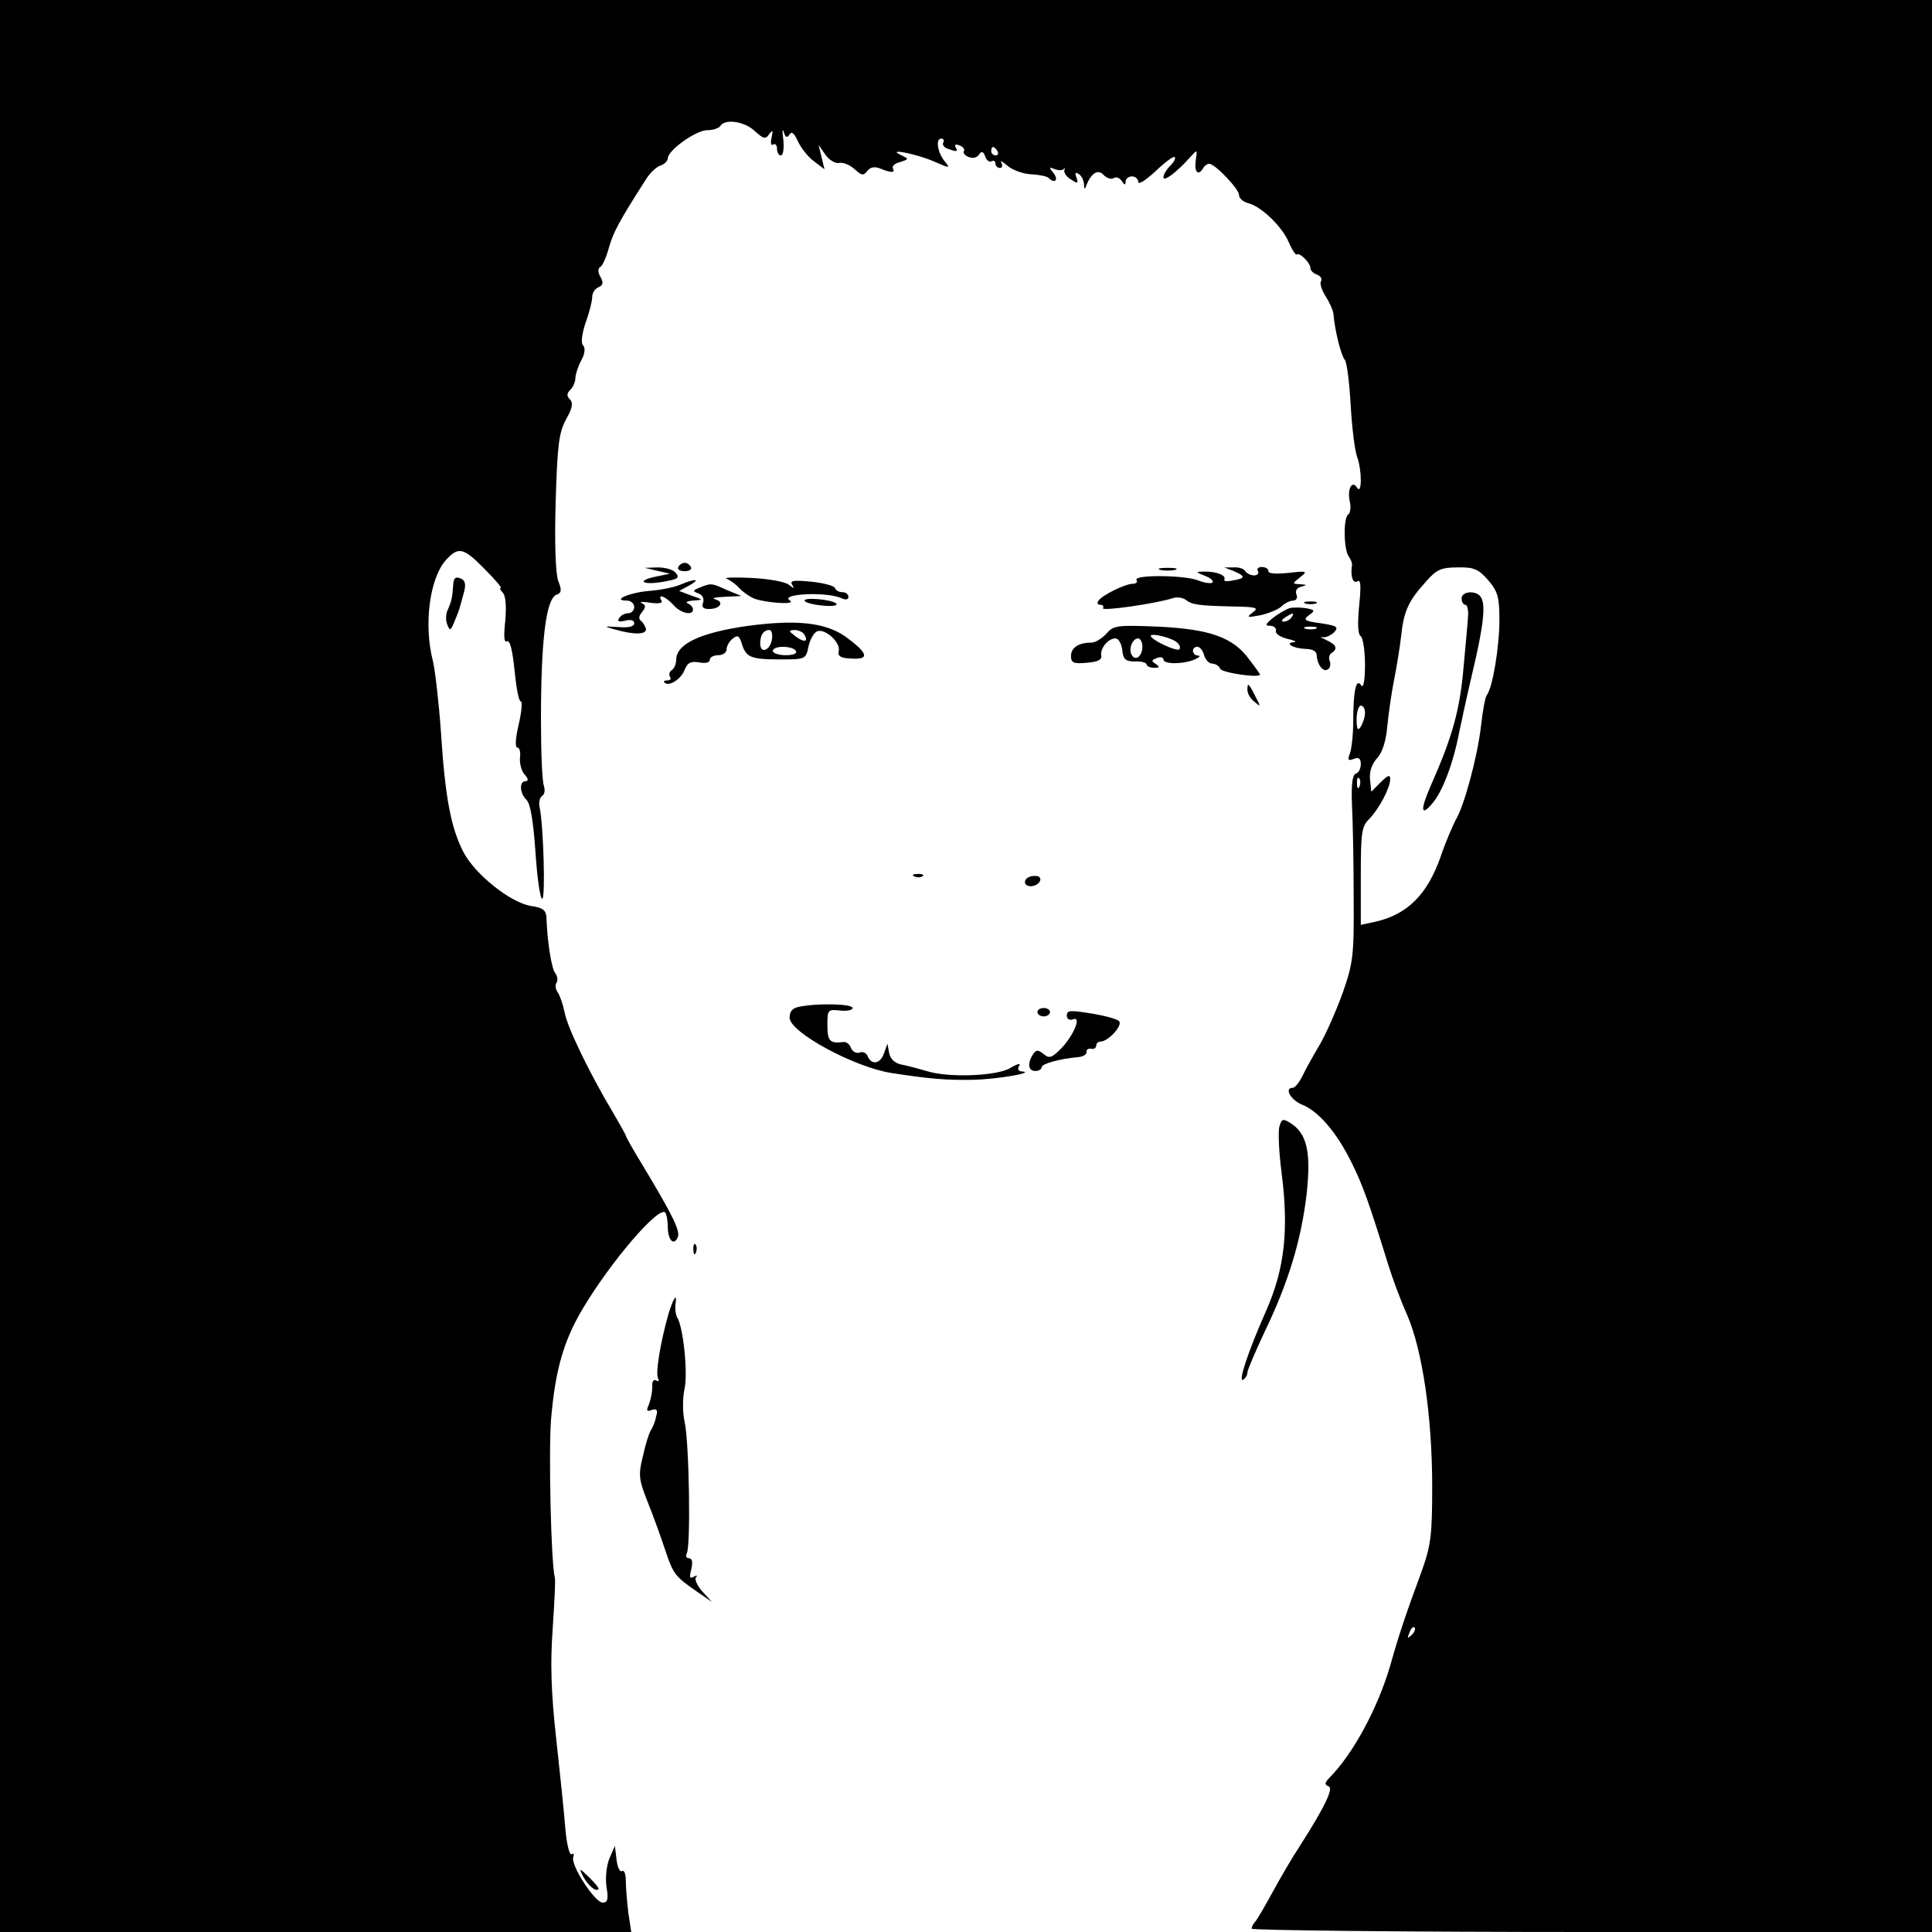 <?xml version="1.0" standalone="no"?>
<!DOCTYPE svg PUBLIC "-//W3C//DTD SVG 20010904//EN"
 "http://www.w3.org/TR/2001/REC-SVG-20010904/DTD/svg10.dtd">
<svg version="1.0" xmlns="http://www.w3.org/2000/svg"
 width="460pt" height="460pt" viewBox="0 0 460 460"
 preserveAspectRatio="xMidYMid meet">

<g transform="translate(0,460) scale(0.1,-0.1)"
fill="#000000" stroke="none">
<path d="M0 2300 l0 -2300 751 0 752 0 -7 46 c-3 26 -6 60 -6 76 0 16 -4 27
-9 23 -5 -3 -11 9 -13 27 l-4 33 -13 -30 c-7 -17 -10 -46 -7 -67 5 -30 3 -38
-9 -38 -19 0 -77 90 -70 108 2 7 1 11 -4 7 -5 -3 -12 25 -15 62 -3 38 -13 135
-22 216 -12 109 -14 179 -8 260 4 62 7 116 5 121 -9 34 -15 298 -9 376 10 118
30 188 76 265 67 112 180 244 196 228 3 -4 6 -19 6 -34 0 -32 15 -47 24 -24 6
15 -15 56 -86 174 -21 34 -38 65 -38 67 0 2 -14 27 -31 56 -55 92 -109 203
-115 239 -4 19 -11 39 -16 46 -5 7 -7 17 -3 23 4 6 2 16 -3 23 -9 11 -19 75
-21 133 -1 17 -9 23 -37 27 -49 8 -134 76 -161 129 -29 57 -43 127 -53 283 -5
72 -14 148 -19 170 -23 88 -8 200 32 243 29 31 41 28 91 -23 25 -25 42 -45 38
-45 -3 0 -1 -5 5 -11 7 -7 9 -32 6 -67 -4 -37 -3 -53 4 -49 7 4 13 -20 18 -68
4 -41 10 -75 15 -75 4 0 2 -25 -5 -55 -8 -34 -9 -55 -3 -55 5 0 8 -11 6 -24
-1 -13 3 -31 11 -40 9 -10 10 -16 2 -16 -15 0 -14 -29 3 -45 9 -9 16 -52 21
-125 4 -60 11 -110 16 -110 8 0 3 174 -6 217 -3 12 0 25 6 28 6 4 7 14 4 24
-4 9 -7 79 -7 156 0 192 12 289 37 299 12 4 13 11 4 33 -6 17 -9 88 -6 188 4
137 8 166 25 197 15 26 17 39 9 47 -8 8 -8 14 1 23 7 7 12 19 12 28 0 8 6 27
14 42 9 16 10 30 4 36 -5 5 -3 25 6 53 9 24 16 52 16 62 0 10 7 20 15 23 11 5
12 11 5 24 -7 12 -7 21 0 25 5 3 14 24 20 46 10 35 22 59 88 162 9 15 25 30
35 33 9 3 17 11 17 17 0 19 67 67 94 67 14 0 28 5 31 10 11 18 58 11 82 -12
21 -19 26 -20 34 -8 9 12 10 10 6 -8 -3 -12 -1 -20 4 -16 5 3 9 -2 9 -10 0 -9
4 -16 9 -16 6 0 8 17 6 38 -3 20 -2 28 1 18 4 -14 8 -15 14 -6 5 8 11 3 20
-17 7 -15 24 -37 38 -47 l25 -19 -7 29 -7 29 16 -23 c9 -13 24 -22 33 -20 10
2 26 -5 37 -15 16 -15 21 -16 30 -4 7 9 17 11 30 6 27 -11 37 -11 31 0 -3 5 4
12 17 15 21 7 22 7 2 17 -37 17 37 3 80 -16 36 -16 38 -16 25 0 -18 21 -23 55
-9 55 5 0 8 -4 5 -9 -3 -5 1 -12 10 -15 22 -8 26 -8 19 4 -3 6 1 7 9 4 9 -3
14 -10 11 -14 -3 -4 3 -11 12 -14 9 -4 20 -1 24 6 6 9 10 8 15 -5 3 -9 10 -14
15 -11 5 3 9 0 9 -5 0 -6 5 -11 11 -11 5 0 7 6 3 13 -4 6 2 3 14 -7 12 -11 38
-20 57 -21 20 -1 39 -5 42 -9 14 -14 24 -5 12 11 -12 15 -12 16 3 10 9 -3 19
-3 21 1 2 4 3 2 1 -4 -1 -6 6 -16 17 -22 15 -10 17 -9 12 5 -4 11 -3 14 5 9 7
-4 12 -15 13 -24 0 -14 2 -14 6 -2 12 29 28 38 41 23 7 -7 18 -11 24 -7 6 4
14 0 19 -7 6 -10 9 -11 9 -1 0 6 7 12 15 12 8 0 15 -6 15 -13 0 -8 18 4 41 25
23 22 43 37 46 34 3 -3 -2 -12 -11 -21 -9 -9 -16 -21 -16 -27 0 -12 32 12 63
47 18 20 18 20 14 -7 -4 -28 6 -38 18 -18 3 6 10 10 14 10 14 0 71 -60 71 -74
0 -8 10 -17 23 -20 32 -9 81 -57 96 -94 8 -18 16 -30 19 -28 6 6 32 -20 32
-32 0 -6 7 -13 16 -16 8 -3 13 -10 9 -16 -3 -5 2 -21 11 -35 9 -14 18 -33 19
-43 3 -39 18 -98 27 -109 5 -6 11 -55 14 -109 3 -53 10 -108 15 -121 12 -32
12 -93 0 -74 -12 19 -24 -4 -17 -34 3 -13 1 -27 -4 -30 -12 -8 -11 -85 2 -101
5 -7 8 -16 7 -20 -4 -25 2 -45 13 -38 8 5 9 -10 4 -59 -4 -41 -3 -68 4 -72 5
-3 10 -34 10 -68 0 -38 -4 -57 -9 -49 -12 19 -19 -12 -19 -85 0 -32 -4 -67 -8
-77 -6 -16 -4 -18 9 -13 12 5 17 1 17 -12 0 -11 -5 -21 -12 -23 -8 -3 -11 -27
-9 -74 2 -38 4 -136 4 -219 1 -139 -1 -156 -25 -226 -15 -42 -40 -99 -55 -125
-16 -27 -35 -61 -42 -76 -8 -16 -18 -28 -23 -28 -21 0 -5 -29 22 -40 40 -16
83 -67 118 -138 27 -54 42 -97 87 -242 9 -30 29 -84 45 -120 37 -85 60 -244
60 -410 0 -113 -3 -139 -24 -198 -40 -109 -55 -153 -76 -228 -30 -102 -89
-211 -145 -267 -11 -12 -12 -16 -2 -20 13 -4 -8 -48 -68 -142 -18 -27 -47 -77
-65 -110 -18 -33 -36 -64 -41 -70 -5 -5 -9 -13 -9 -17 0 -4 365 -8 810 -8
l810 0 0 2300 0 2300 -2300 0 -2300 0 0 -2300z m2375 1940 c3 -5 1 -10 -4 -10
-6 0 -11 5 -11 10 0 6 2 10 4 10 3 0 8 -4 11 -10z m1168 -1021 c23 -27 27 -40
27 -95 0 -64 -16 -161 -30 -179 -4 -5 -10 -39 -14 -75 -8 -70 -40 -191 -61
-224 -6 -12 -23 -50 -35 -86 -32 -91 -80 -138 -157 -155 l-33 -7 0 116 c0 102
2 118 19 135 24 24 51 75 51 96 0 11 -5 10 -22 -7 l-23 -23 -3 29 c-2 18 4 36
16 50 13 13 22 41 25 76 3 30 10 80 16 110 6 30 14 78 17 105 6 60 18 85 59
130 25 29 37 34 75 34 39 1 50 -4 73 -30z m-293 -316 c0 -10 -5 -25 -10 -33
-7 -11 -10 -7 -10 18 0 17 5 32 10 32 6 0 10 -8 10 -17z m-13 -175 c-3 -8 -6
-5 -6 6 -1 11 2 17 5 13 3 -3 4 -12 1 -19z m124 -2021 c-10 -9 -11 -8 -5 6 3
10 9 15 12 12 3 -3 0 -11 -7 -18z"/>
<path d="M3480 3175 c0 -8 4 -15 9 -15 5 0 8 -15 6 -32 -1 -18 -6 -69 -10
-113 -9 -106 -26 -167 -79 -287 -25 -57 -23 -74 5 -40 24 28 50 97 64 172 4
19 17 80 30 135 27 113 33 165 21 183 -10 17 -46 15 -46 -3z"/>
<path d="M1615 3250 c-3 -5 3 -10 15 -10 12 0 18 5 15 10 -3 6 -10 10 -15 10
-5 0 -12 -4 -15 -10z"/>
<path d="M1565 3241 l30 -7 -34 -7 c-48 -10 -31 -21 19 -12 34 6 39 9 29 21
-6 8 -26 13 -43 13 l-31 -1 30 -7z"/>
<path d="M2763 3243 c9 -2 25 -2 35 0 9 3 1 5 -18 5 -19 0 -27 -2 -17 -5z"/>
<path d="M2938 3240 c28 -12 28 -17 -3 -22 -13 -3 -22 -2 -20 2 6 10 -20 20
-48 19 -21 0 -21 -1 2 -10 13 -5 21 -12 18 -16 -4 -3 -19 -1 -34 5 -33 13
-155 14 -147 1 3 -5 -1 -9 -9 -9 -18 0 -75 -28 -82 -41 -4 -5 -1 -9 5 -9 6 0
9 -4 6 -8 -4 -8 127 11 167 24 10 3 23 1 30 -4 15 -12 30 -14 112 -16 57 -1
63 -3 48 -14 -16 -12 -14 -13 17 -7 19 4 42 13 51 21 8 8 21 14 28 14 7 0 11
6 8 14 -4 9 1 17 11 19 14 4 14 5 -2 6 -20 1 -20 1 0 17 18 14 16 15 -28 10
-29 -3 -48 -2 -48 4 0 6 -7 10 -16 10 -8 0 -12 -4 -9 -10 3 -5 -1 -10 -9 -10
-8 0 -18 5 -21 10 -3 6 -16 10 -28 9 l-22 0 23 -9z"/>
<path d="M1079 3207 c-2 -30 -4 -39 -13 -59 -5 -10 -5 -26 -1 -35 6 -16 8 -15
17 7 6 14 12 30 13 35 2 6 6 22 10 36 5 19 2 28 -9 32 -12 5 -16 0 -17 -16z"/>
<path d="M1730 3222 c8 -3 22 -13 30 -22 8 -9 24 -20 35 -25 26 -10 102 -16
86 -5 -27 16 85 22 122 6 10 -5 17 -4 17 3 0 6 -6 11 -14 11 -8 0 -16 4 -18
10 -1 5 -27 12 -56 15 -42 4 -52 3 -46 -7 6 -11 5 -10 -8 0 -9 7 -49 14 -89
16 -41 2 -67 1 -59 -2z"/>
<path d="M1620 3208 c-14 -6 -47 -13 -75 -15 -47 -4 -90 -23 -52 -23 9 0 17
-7 17 -15 0 -8 -6 -15 -14 -15 -8 0 -18 -5 -22 -12 -5 -8 0 -9 14 -6 14 4 22
1 22 -6 0 -8 -14 -11 -37 -9 -36 2 -37 2 -8 -6 46 -13 75 -12 73 2 -2 6 -7 15
-12 19 -6 4 -5 12 3 21 9 12 9 16 -1 21 -7 3 2 4 20 1 20 -3 31 -1 27 5 -11
18 10 10 28 -10 17 -20 47 -27 47 -11 0 5 -6 12 -12 14 -7 3 -2 6 12 7 25 2
25 2 -4 12 l-29 11 24 13 c29 16 14 17 -21 2z"/>
<path d="M1666 3201 c-17 -7 -18 -8 -3 -14 10 -4 14 -12 11 -22 -4 -10 0 -15
14 -15 27 0 37 17 15 23 -10 3 0 5 22 6 l40 2 -34 14 c-37 17 -38 17 -65 6z"/>
<path d="M1916 3169 c2 -4 22 -9 44 -11 22 -2 36 0 31 5 -10 10 -81 16 -75 6z"/>
<path d="M3108 3163 c6 -2 18 -2 25 0 6 3 1 5 -13 5 -14 0 -19 -2 -12 -5z"/>
<path d="M3070 3152 c-8 -3 -26 -13 -39 -23 -18 -15 -20 -19 -7 -19 9 0 15 -5
14 -12 -2 -7 11 -15 27 -19 17 -4 24 -7 16 -8 -24 -2 -2 -15 27 -16 17 0 27
-6 27 -15 1 -22 15 -41 26 -34 6 3 8 12 5 20 -3 7 -1 16 4 19 16 10 12 20 -12
31 -13 6 -17 9 -10 7 8 -2 20 4 28 11 12 13 8 16 -31 22 -39 5 -43 8 -29 19
16 11 15 13 -7 17 -14 2 -31 2 -39 0z m5 -22 c-3 -5 -12 -10 -18 -10 -7 0 -6
4 3 10 19 12 23 12 15 0z m58 -27 c-7 -2 -19 -2 -25 0 -7 3 -2 5 12 5 14 0 19
-2 13 -5z"/>
<path d="M1782 3110 c-114 -16 -172 -43 -172 -81 0 -10 -5 -21 -10 -24 -6 -4
-8 -11 -5 -16 4 -5 1 -9 -6 -9 -7 0 -10 -2 -7 -5 10 -11 40 8 48 30 7 17 14
21 34 18 15 -3 26 -1 26 6 0 6 9 11 20 11 11 0 20 6 20 14 0 7 6 19 14 25 12
10 16 8 22 -11 10 -33 21 -38 91 -38 60 0 62 0 68 31 4 17 13 33 21 36 19 7
56 -27 51 -47 -3 -12 4 -17 30 -18 45 -3 40 13 -15 53 -48 33 -116 40 -230 25z
m56 -32 c-4 -27 -28 -36 -28 -10 0 20 8 32 22 32 5 0 8 -10 6 -22z m77 11 c11
-17 0 -20 -21 -4 -17 13 -17 14 -2 15 9 0 20 -5 23 -11z m-20 -39 c4 -6 -7
-10 -24 -10 -17 0 -31 5 -31 10 0 6 11 10 24 10 14 0 28 -4 31 -10z"/>
<path d="M2634 3091 c-10 -11 -26 -21 -35 -21 -31 0 -49 -12 -49 -32 0 -16 6
-19 38 -16 25 2 36 7 34 17 -3 17 16 41 34 41 7 0 14 -12 16 -27 2 -23 8 -28
31 -28 15 1 27 -3 27 -7 0 -4 8 -8 18 -8 13 0 14 2 4 9 -11 7 -11 9 2 14 9 4
16 2 16 -3 0 -12 47 -12 75 0 11 5 14 9 8 9 -16 1 -17 21 -2 21 6 0 13 -9 16
-20 3 -11 12 -20 19 -20 8 0 17 -6 19 -12 4 -10 95 -23 95 -14 0 1 -11 17 -25
35 -38 53 -93 73 -217 79 -99 4 -107 3 -124 -17z m170 -22 c5 -5 7 -11 4 -15
-7 -6 -68 23 -68 32 0 8 53 -5 64 -17z m-84 -8 c0 -23 -16 -36 -25 -21 -9 14
1 40 15 40 5 0 10 -9 10 -19z"/>
<path d="M2970 2958 c0 -9 7 -22 17 -29 15 -13 15 -12 3 11 -17 34 -20 36 -20
18z"/>
<path d="M2178 2513 c7 -3 16 -2 19 1 4 3 -2 6 -13 5 -11 0 -14 -3 -6 -6z"/>
<path d="M2453 2513 c-18 -6 -16 -23 1 -23 17 0 30 16 19 23 -5 2 -14 2 -20 0z"/>
<path d="M1903 2203 c-16 -3 -23 -11 -23 -26 0 -35 156 -119 244 -132 91 -14
130 -17 191 -16 60 1 155 18 117 20 -8 1 -10 6 -5 14 4 6 -5 4 -20 -5 -30 -20
-149 -25 -201 -8 -17 5 -43 12 -58 15 -17 3 -28 13 -31 28 l-4 22 -8 -22 c-8
-26 -30 -30 -39 -8 -3 8 -12 12 -19 9 -8 -3 -17 2 -21 11 -3 9 -11 15 -18 14
-32 -4 -38 2 -38 40 0 37 1 38 30 35 17 -2 30 1 30 6 0 10 -83 12 -127 3z"/>
<path d="M2470 2190 c0 -5 7 -10 15 -10 8 0 15 5 15 10 0 6 -7 10 -15 10 -8 0
-15 -4 -15 -10z"/>
<path d="M2540 2182 c0 -8 6 -12 15 -9 21 9 1 -40 -30 -71 -21 -21 -27 -23
-41 -11 -13 10 -17 10 -25 -2 -13 -21 -11 -39 6 -39 8 0 15 4 15 9 0 8 42 20
87 24 12 1 21 7 20 12 -1 6 4 9 11 8 6 -2 12 2 12 7 0 6 5 10 10 10 19 0 55
40 44 49 -5 5 -35 13 -66 18 -49 8 -58 8 -58 -5z"/>
<path d="M3046 1917 c-3 -12 -1 -60 5 -106 18 -138 8 -231 -36 -331 -44 -99
-68 -173 -55 -165 6 4 10 11 10 17 0 6 19 50 41 97 56 116 87 217 100 328 11
101 1 145 -40 170 -16 10 -20 9 -25 -10z"/>
<path d="M1651 1624 c0 -11 3 -14 6 -6 3 7 2 16 -1 19 -3 4 -6 -2 -5 -13z"/>
<path d="M1592 1473 c-20 -70 -32 -145 -25 -155 3 -6 1 -8 -4 -5 -7 4 -11 -2
-10 -16 0 -12 -4 -31 -8 -41 -7 -15 -5 -18 7 -13 12 4 15 0 10 -16 -2 -12 -8
-26 -12 -32 -4 -5 -13 -33 -19 -61 -12 -48 -10 -57 13 -115 14 -35 32 -86 41
-113 18 -54 23 -60 75 -96 l35 -24 -23 25 c-12 14 -19 29 -15 34 5 4 2 5 -5 1
-10 -6 -11 -1 -6 18 4 17 2 26 -6 26 -6 0 -8 5 -5 11 10 15 6 266 -5 314 -5
23 -5 56 0 79 8 37 -3 147 -18 170 -3 6 -5 19 -4 29 5 31 -4 18 -16 -20z"/>
<path d="M1388 133 c12 -22 30 -38 37 -31 2 2 -8 14 -22 28 -24 23 -25 23 -15
3z"/>
</g>
</svg>
